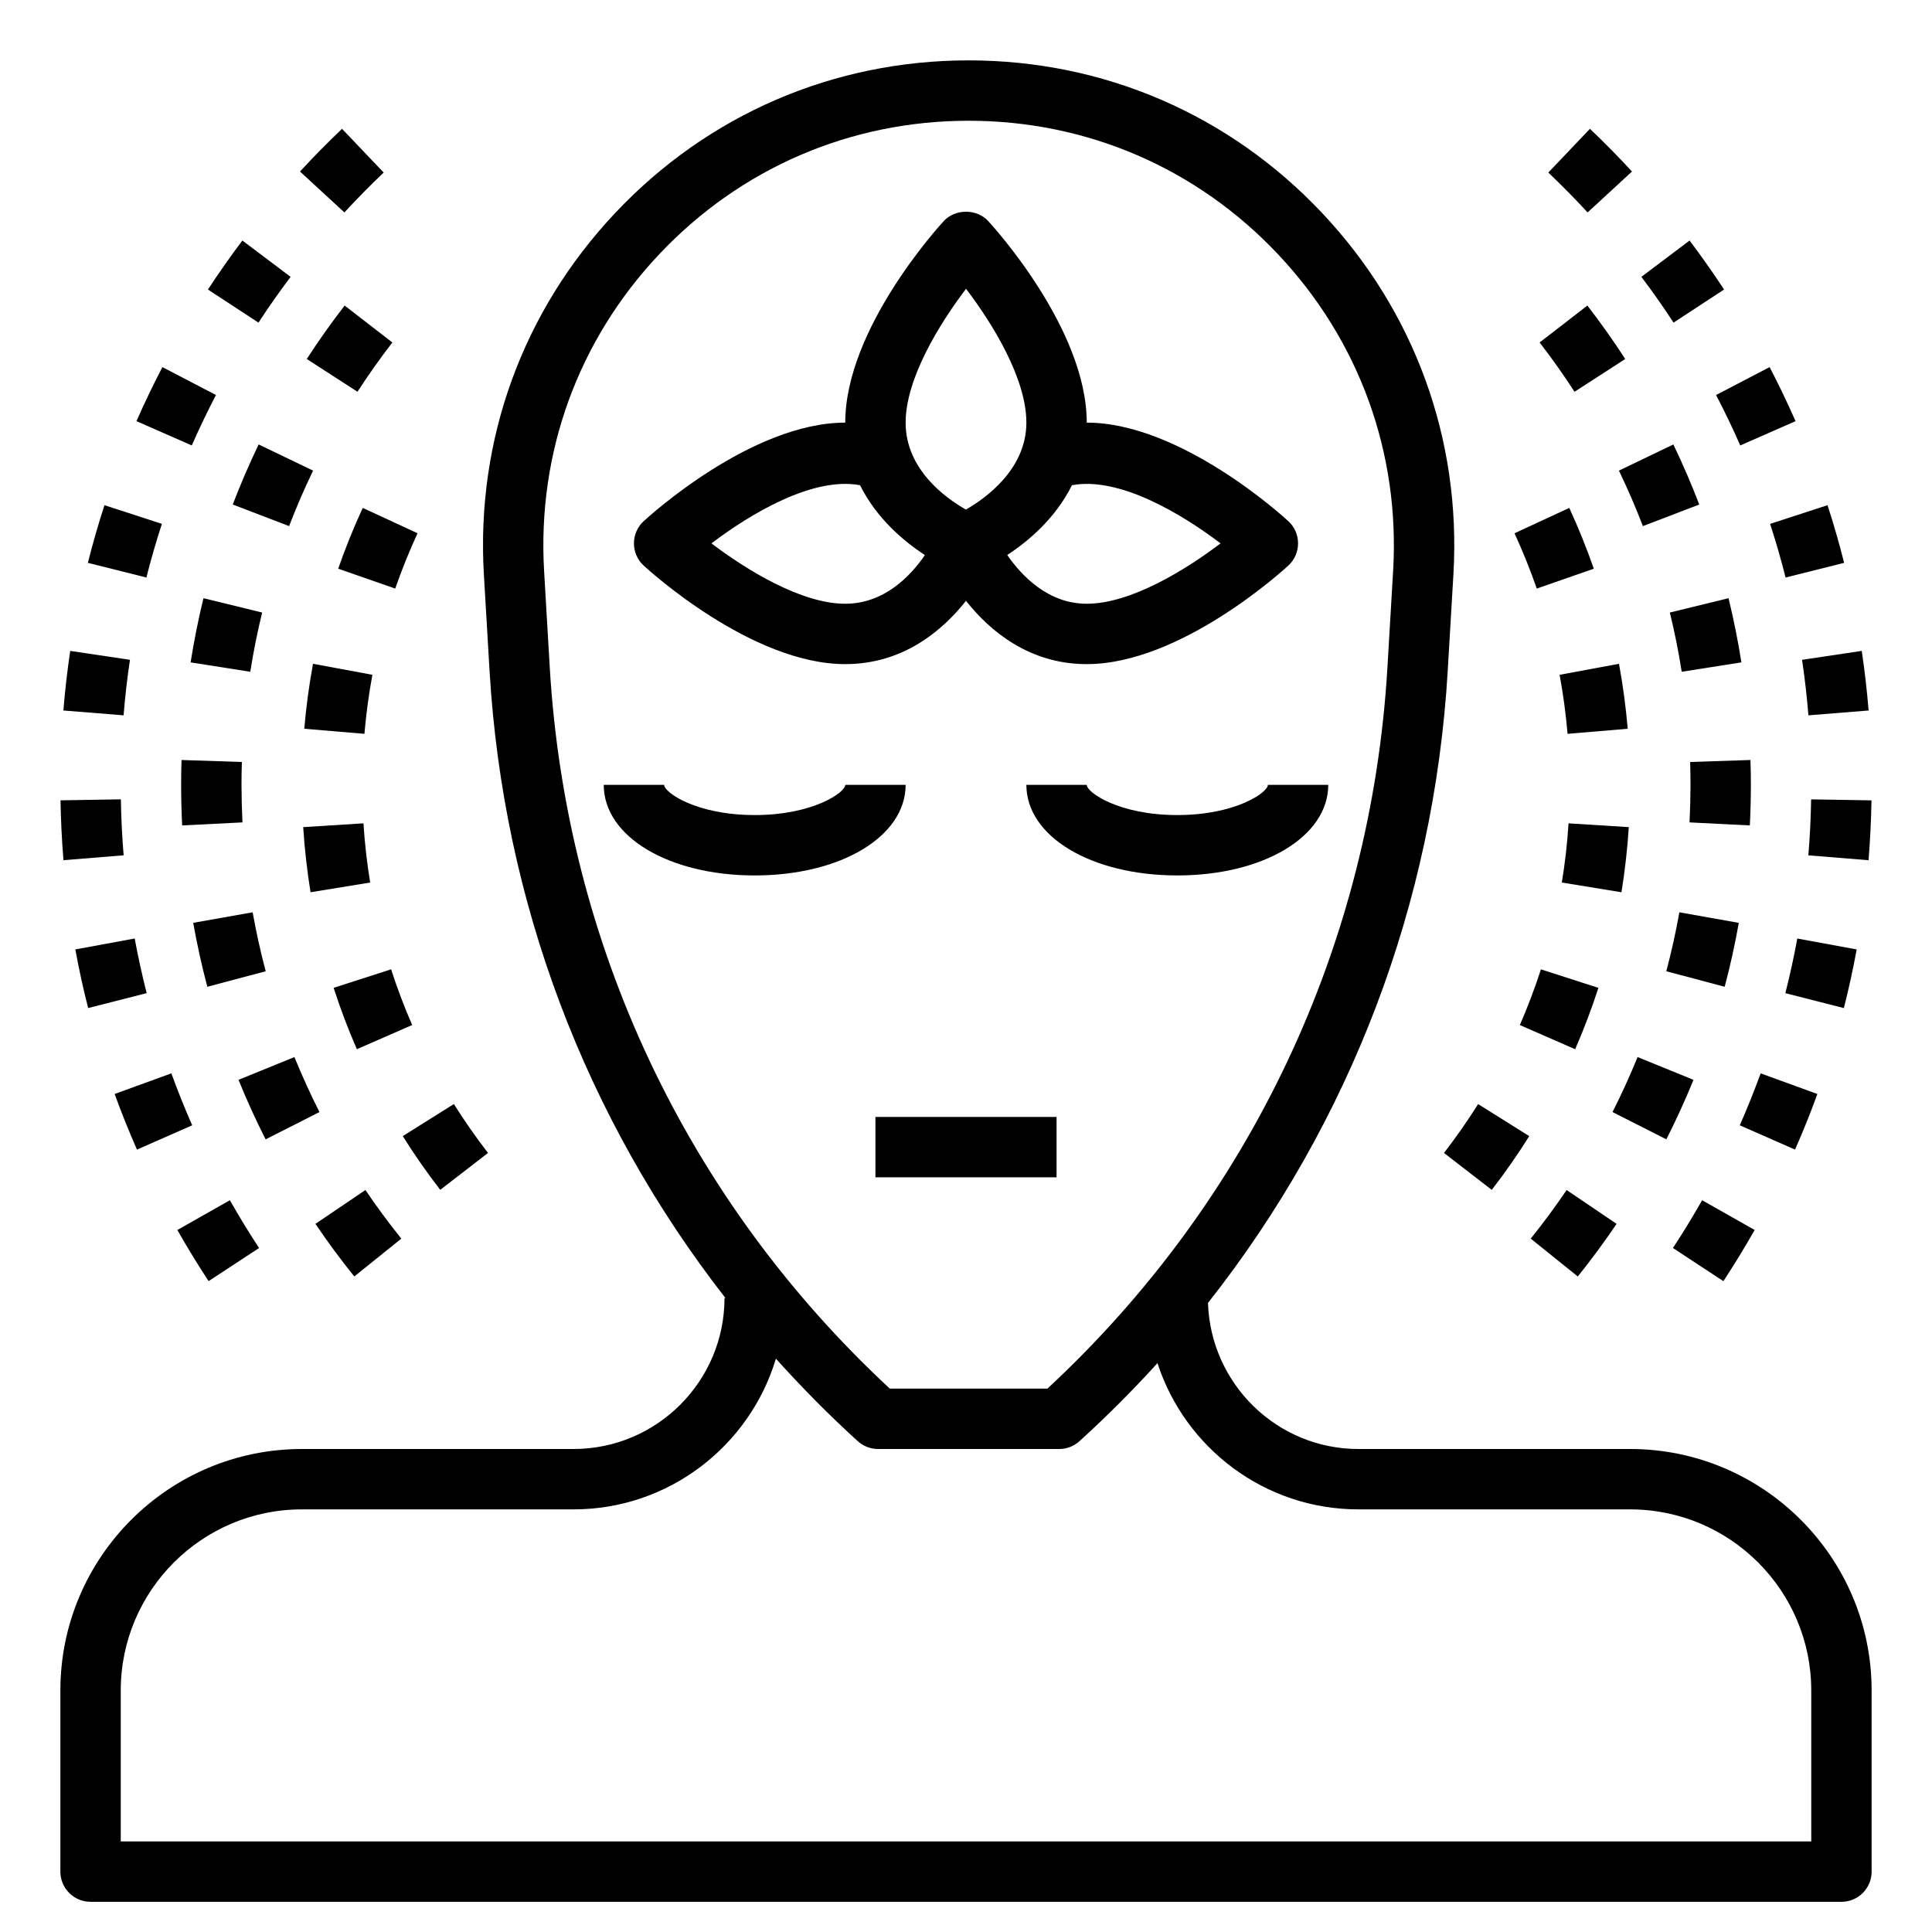 <svg height='100px' width='100px'  fill="#000000" xmlns="http://www.w3.org/2000/svg" xmlns:xlink="http://www.w3.org/1999/xlink" version="1.1" x="0px" y="0px" viewBox="0 0 64 64" style="enable-background:new 0 0 64 64;" xml:space="preserve"><rect x="29" y="37" width="6" height="2"></rect><path d="M30,26h-2c0,0.249-1.064,1-3,1s-3-0.751-3-1h-2c0,1.71,2.149,3,5,3S30,27.71,30,26z"></path><path d="M39,27c-1.936,0-3-0.751-3-1h-2c0,1.71,2.149,3,5,3s5-1.29,5-3h-2C42,26.249,40.936,27,39,27z"></path><path d="M54,48h-9c-2.701,0-4.896-2.158-4.984-4.838c4.705-5.968,7.487-13.215,7.942-20.944l0.188-3.187  c0.263-4.469-1.283-8.724-4.354-11.98C40.721,3.794,36.563,2,32.087,2s-8.634,1.794-11.704,5.051  c-3.071,3.257-4.617,7.512-4.354,11.98l0.188,3.187c0.45,7.659,3.187,14.846,7.815,20.782H24c0,2.757-2.243,5-5,5h-9  c-4.411,0-8,3.589-8,8v6c0,0.553,0.447,1,1,1h58c0.553,0,1-0.447,1-1v-6C62,51.589,58.411,48,54,48z M18.024,18.914  c-0.229-3.913,1.124-7.64,3.813-10.491C24.527,5.57,28.167,4,32.087,4s7.56,1.57,10.249,4.423c2.689,2.852,4.043,6.578,3.813,10.491  l-0.188,3.187C45.422,31.281,41.426,39.753,34.697,46h-5.221c-6.729-6.247-10.725-14.719-11.265-23.899L18.024,18.914z M60,61H4v-5  c0-3.309,2.691-6,6-6h9c3.161,0,5.837-2.109,6.703-4.992c0.853,0.949,1.755,1.863,2.711,2.732c0.185,0.167,0.424,0.26,0.673,0.26h6  c0.249,0,0.488-0.093,0.673-0.26c0.908-0.825,1.769-1.688,2.583-2.585C39.254,47.963,41.893,50,45,50h9c3.309,0,6,2.691,6,6V61z"></path><path d="M10.287,29.557l1.975-0.322c-0.105-0.646-0.181-1.306-0.222-1.961l-1.996,0.126C10.09,28.12,10.172,28.846,10.287,29.557z"></path><path d="M12.336,22.354l-1.967-0.365c-0.131,0.709-0.229,1.433-0.289,2.152l1.992,0.168C12.128,23.656,12.217,22.998,12.336,22.354z  "></path><path d="M16.166,38.193c-0.402-0.521-0.783-1.066-1.131-1.62l-1.693,1.062c0.381,0.608,0.799,1.208,1.242,1.78L16.166,38.193z"></path><path d="M11.203,18.839l1.889,0.658c0.218-0.625,0.467-1.241,0.739-1.832l-1.814-0.84C11.716,17.475,11.442,18.152,11.203,18.839z"></path><path d="M12.956,32.11l-1.904,0.613c0.222,0.688,0.48,1.372,0.77,2.033l1.832-0.801C13.392,33.356,13.157,32.735,12.956,32.11z"></path><path d="M7.71,16.713l1.867,0.715c0.234-0.611,0.501-1.229,0.794-1.838l-1.803-0.867C8.252,15.381,7.963,16.051,7.71,16.713z"></path><path d="M10.162,11.892l1.68,1.086c0.358-0.555,0.748-1.104,1.156-1.633l-1.582-1.223C10.974,10.694,10.552,11.29,10.162,11.892z"></path><path d="M6,26.002c0.001,0.451,0.012,0.897,0.034,1.341l1.998-0.1C8.012,26.831,8.001,26.416,8,26c0-0.254,0.004-0.506,0.012-0.758  l-1.998-0.066C6.004,25.449,6,25.725,6,26.002z"></path><path d="M6.868,32.688l1.934-0.514c-0.171-0.641-0.316-1.298-0.433-1.953L6.4,30.57C6.526,31.28,6.684,31.993,6.868,32.688z"></path><path d="M10.583,36.838c-0.298-0.588-0.577-1.201-0.83-1.821l-1.852,0.754c0.272,0.671,0.575,1.335,0.898,1.972L10.583,36.838z"></path><path d="M6.314,21.942l1.977,0.311c0.103-0.658,0.235-1.318,0.393-1.962L6.74,19.816C6.57,20.515,6.427,21.229,6.314,21.942z"></path><path d="M13.294,41.031c-0.416-0.517-0.815-1.058-1.189-1.61l-1.656,1.121c0.404,0.598,0.837,1.185,1.287,1.743L13.294,41.031z"></path><path d="M9.938,5.682l1.471,1.355c0.419-0.455,0.853-0.896,1.301-1.321L11.33,4.267C10.851,4.724,10.386,5.195,9.938,5.682z"></path><path d="M2.495,31.451c0.12,0.654,0.263,1.308,0.425,1.942l1.938-0.494c-0.151-0.595-0.283-1.199-0.396-1.81L2.495,31.451z"></path><path d="M2.911,18.645l1.939,0.486c0.15-0.6,0.322-1.192,0.513-1.777l-1.902-0.619C3.256,17.366,3.07,18.009,2.911,18.645z"></path><path d="M2.1,23.536l1.994,0.16c0.05-0.619,0.12-1.232,0.211-1.839l-1.979-0.295C2.229,22.215,2.153,22.879,2.1,23.536z"></path><path d="M4.521,13.951l1.832,0.805c0.248-0.566,0.517-1.124,0.801-1.671L5.38,12.161C5.074,12.747,4.788,13.344,4.521,13.951z"></path><path d="M8.582,41.342c-0.339-0.516-0.661-1.045-0.967-1.583l-1.74,0.986c0.327,0.577,0.673,1.142,1.035,1.694L8.582,41.342z"></path><path d="M6.367,37.277c-0.248-0.564-0.479-1.138-0.691-1.721L3.797,36.24c0.227,0.624,0.475,1.238,0.74,1.842L6.367,37.277z"></path><path d="M2.102,28.495l1.994-0.162c-0.051-0.612-0.082-1.23-0.092-1.854l-2,0.033C2.016,27.179,2.049,27.84,2.102,28.495z"></path><path d="M6.888,9.591l1.674,1.096c0.338-0.517,0.693-1.022,1.065-1.516L8.029,7.968C7.632,8.496,7.251,9.037,6.888,9.591z"></path><path d="M51.664,22.354c0.119,0.644,0.208,1.302,0.264,1.955l1.992-0.168c-0.061-0.72-0.158-1.443-0.289-2.152L51.664,22.354z"></path><path d="M53.713,29.557c0.115-0.711,0.197-1.437,0.243-2.157l-1.996-0.126c-0.041,0.655-0.116,1.314-0.222,1.961L53.713,29.557z"></path><path d="M50.347,33.956l1.832,0.801c0.289-0.661,0.548-1.346,0.77-2.033l-1.904-0.613C50.843,32.735,50.608,33.356,50.347,33.956z"></path><path d="M50.908,19.497l1.889-0.658c-0.239-0.687-0.513-1.364-0.813-2.014l-1.814,0.84C50.441,18.256,50.69,18.872,50.908,19.497z"></path><path d="M47.834,38.193l1.582,1.223c0.443-0.572,0.861-1.172,1.242-1.78l-1.693-1.062C48.617,37.127,48.236,37.672,47.834,38.193z"></path><path d="M57.966,27.343C57.988,26.899,57.999,26.453,58,26c0-0.275-0.004-0.551-0.014-0.824l-1.998,0.066  C55.996,25.494,56,25.746,56,25.998c-0.001,0.418-0.012,0.833-0.032,1.245L57.966,27.343z"></path><path d="M56.099,35.771l-1.852-0.754c-0.253,0.62-0.532,1.233-0.83,1.821l1.783,0.904C55.523,37.105,55.826,36.441,56.099,35.771z"></path><path d="M55.316,20.291c0.157,0.644,0.29,1.304,0.393,1.962l1.977-0.311c-0.112-0.713-0.256-1.428-0.426-2.126L55.316,20.291z"></path><path d="M57.132,32.688c0.185-0.694,0.342-1.407,0.468-2.117l-1.969-0.35c-0.116,0.655-0.262,1.312-0.433,1.953L57.132,32.688z"></path><path d="M53.552,40.542l-1.656-1.121c-0.374,0.553-0.773,1.094-1.189,1.61l1.559,1.254C52.715,41.727,53.147,41.14,53.552,40.542z"></path><path d="M54.423,17.428l1.867-0.715c-0.253-0.662-0.542-1.332-0.858-1.99l-1.803,0.867C53.922,16.198,54.188,16.816,54.423,17.428z"></path><path d="M52.158,12.978l1.68-1.086c-0.39-0.602-0.812-1.197-1.254-1.77l-1.582,1.223C51.41,11.874,51.8,12.423,52.158,12.978z"></path><path d="M58.125,40.745l-1.74-0.986c-0.306,0.538-0.628,1.067-0.967,1.583l1.672,1.098C57.452,41.887,57.798,41.322,58.125,40.745z"></path><path d="M54.062,5.682c-0.448-0.486-0.913-0.958-1.393-1.415l-1.379,1.449c0.448,0.426,0.882,0.866,1.301,1.321L54.062,5.682z"></path><path d="M60.203,36.24l-1.879-0.684c-0.213,0.583-0.443,1.156-0.691,1.721l1.83,0.805C59.729,37.479,59.977,36.864,60.203,36.24z"></path><path d="M56.847,13.085c0.284,0.547,0.553,1.104,0.801,1.671l1.832-0.805c-0.268-0.607-0.554-1.204-0.859-1.79L56.847,13.085z"></path><path d="M58.637,17.354c0.19,0.585,0.362,1.178,0.513,1.777l1.939-0.486c-0.159-0.636-0.345-1.278-0.55-1.91L58.637,17.354z"></path><path d="M61.505,31.451l-1.967-0.361c-0.112,0.61-0.244,1.215-0.396,1.81l1.938,0.494C61.242,32.759,61.385,32.105,61.505,31.451z"></path><path d="M54.373,9.171c0.372,0.493,0.728,0.999,1.065,1.516l1.674-1.096c-0.363-0.554-0.744-1.095-1.142-1.623L54.373,9.171z"></path><path d="M61.996,26.513l-2-0.033c-0.01,0.623-0.041,1.241-0.092,1.854l1.994,0.162C61.951,27.84,61.984,27.179,61.996,26.513z"></path><path d="M59.695,21.857c0.091,0.606,0.161,1.22,0.211,1.839l1.994-0.16c-0.054-0.657-0.13-1.321-0.227-1.974L59.695,21.857z"></path><path d="M28,22c1.915,0,3.217-1.107,4-2.097C32.783,20.893,34.085,22,36,22c3.116,0,6.535-3.133,6.68-3.267  C42.884,18.545,43,18.278,43,18s-0.116-0.545-0.32-0.733C42.535,17.133,39.116,14,36,14c0-3.118-3.133-6.535-3.267-6.68  c-0.379-0.408-1.088-0.408-1.467,0C31.133,7.465,28,10.882,28,14c-3.116,0-6.535,3.133-6.68,3.267C21.116,17.455,21,17.722,21,18  s0.116,0.545,0.32,0.733C21.465,18.867,24.884,22,28,22z M40.433,18c-1.159,0.878-2.975,2-4.433,2c-1.275,0-2.152-0.918-2.634-1.615  c0.698-0.456,1.597-1.212,2.144-2.312C37.076,15.781,39.136,17.017,40.433,18z M32.001,9.566C32.879,10.722,34,12.534,34,14  c0,1.535-1.331,2.494-2.003,2.881C31.323,16.498,30,15.55,30,14C30,12.54,31.123,10.724,32.001,9.566z M28.49,16.073  c0.549,1.102,1.451,1.86,2.149,2.315C30.161,19.084,29.288,20,28,20c-1.458,0-3.273-1.122-4.433-2  C24.865,17.017,26.926,15.781,28.49,16.073z"></path></svg>